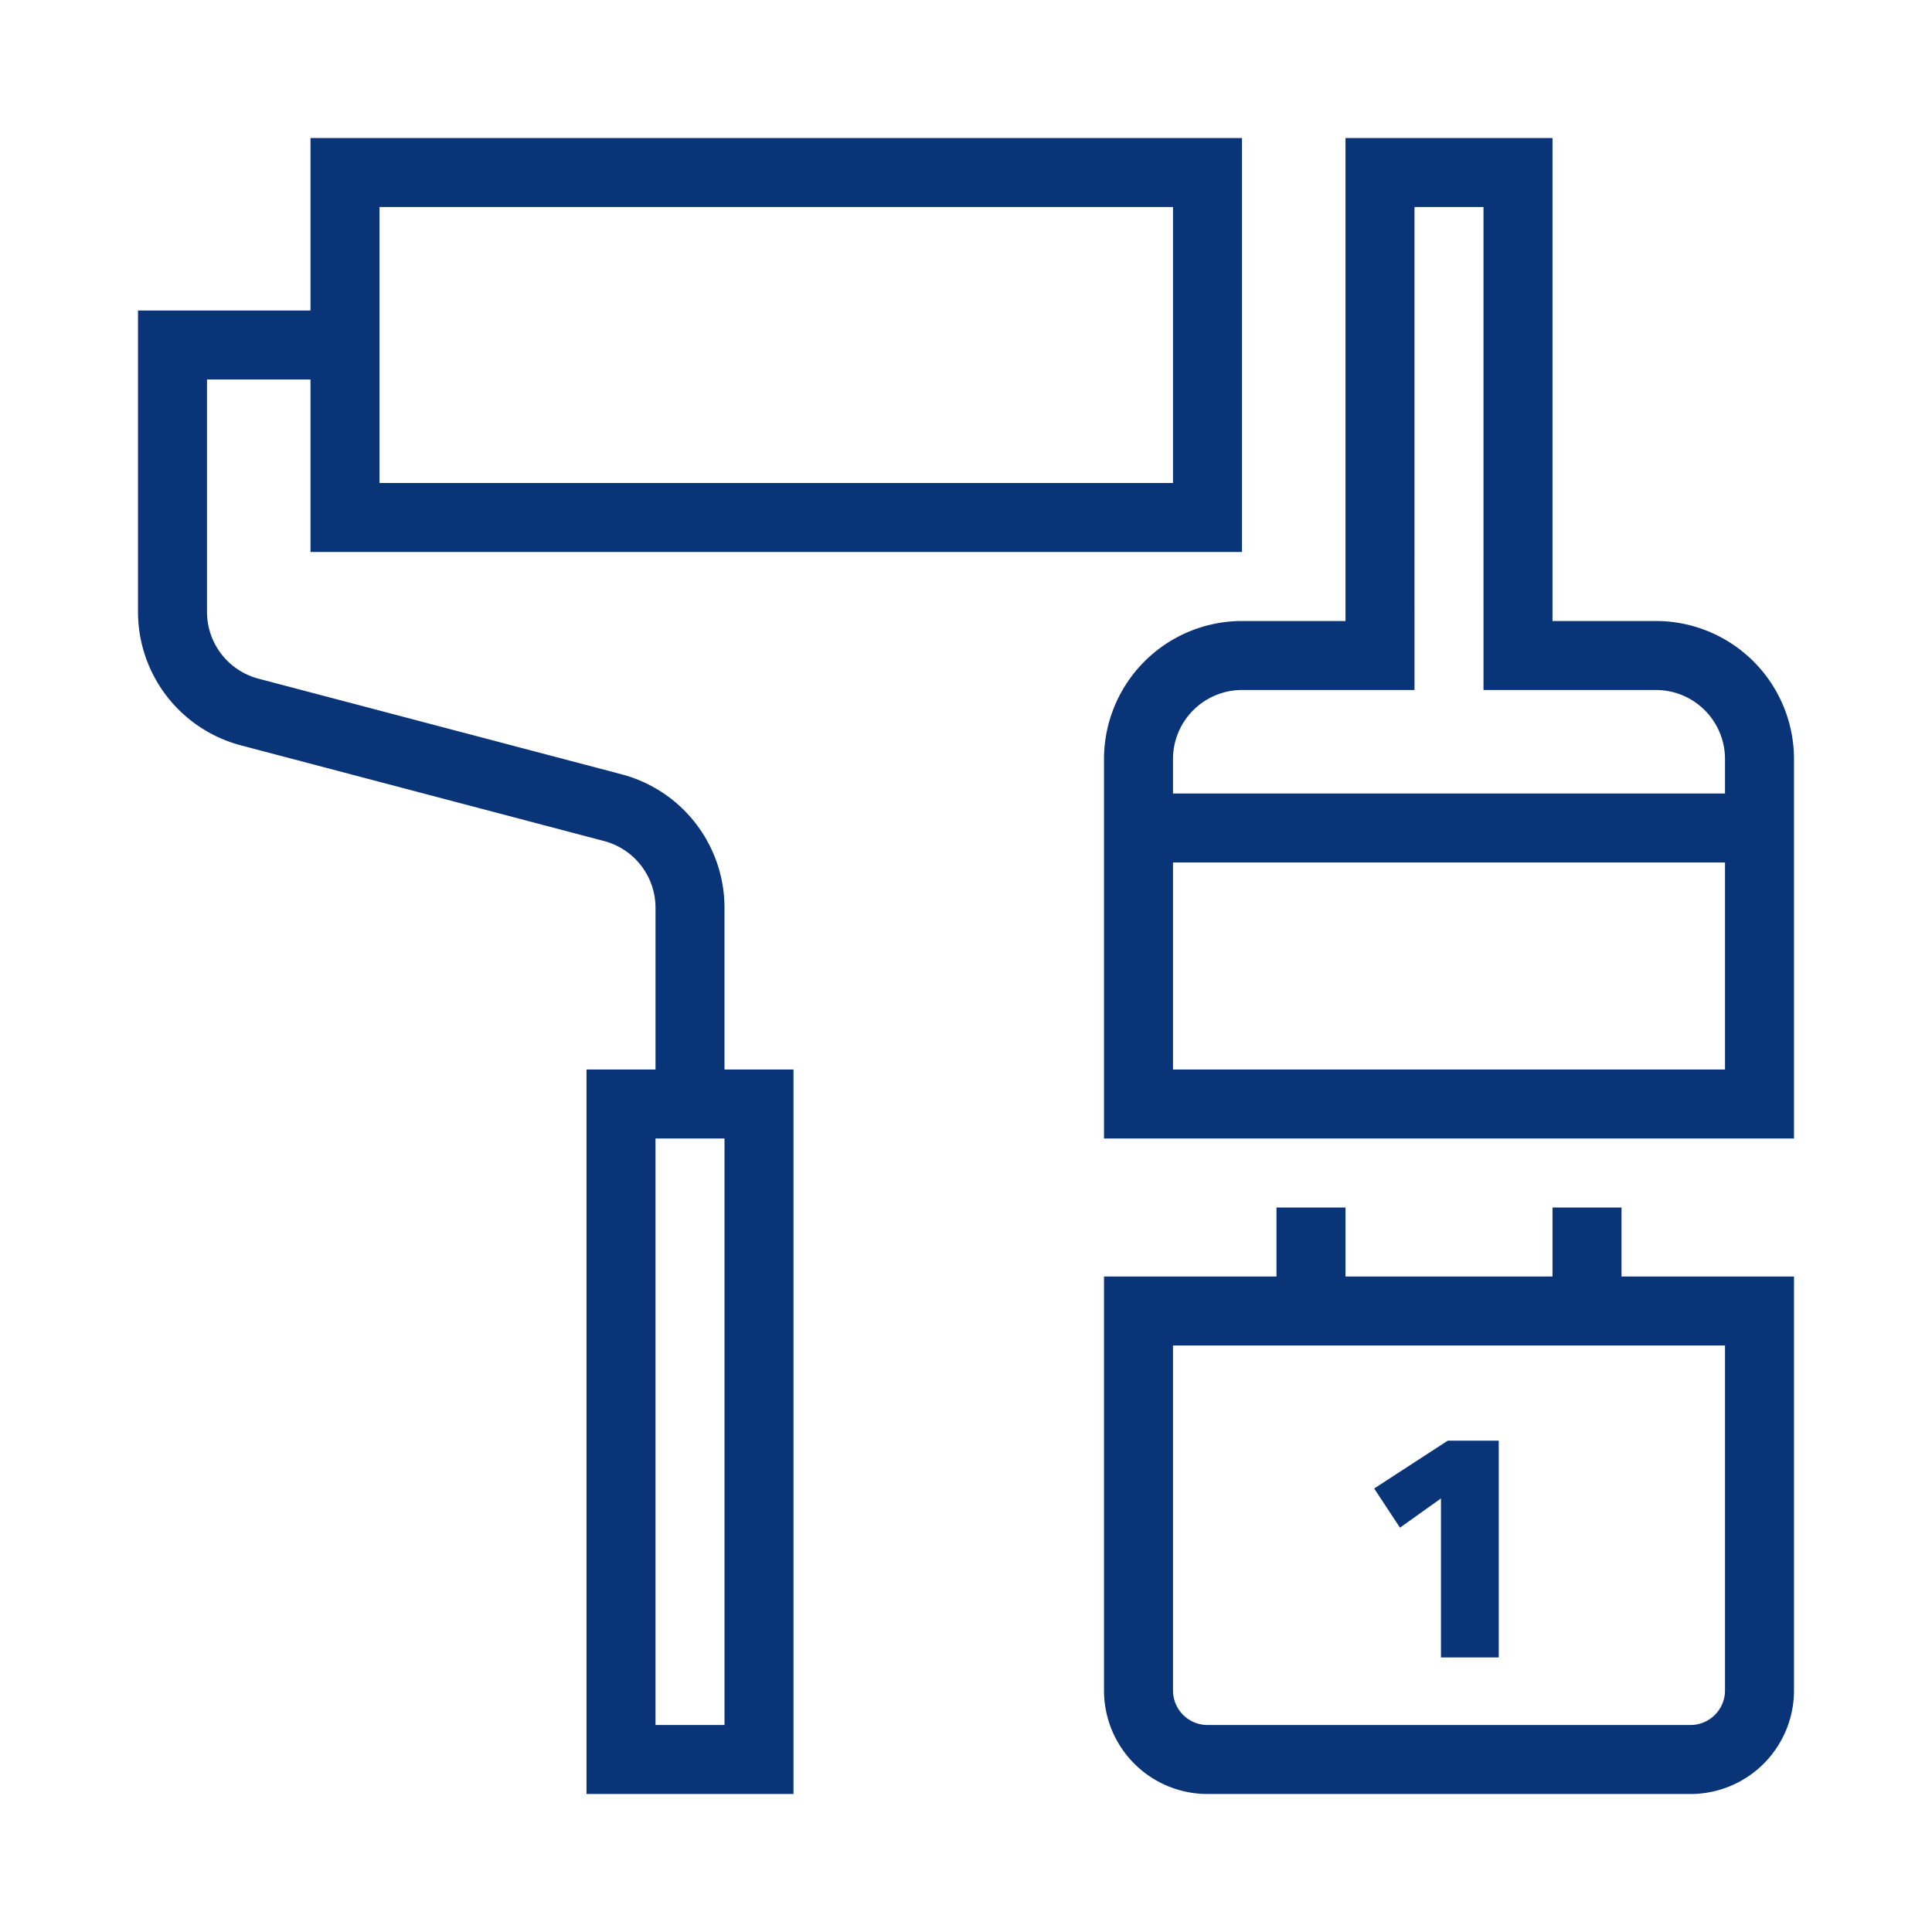 <svg id="Digital_Print_Icon" data-name="Digital Print Icon" xmlns="http://www.w3.org/2000/svg" viewBox="0 0 56 56"><defs><style>.cls-1{fill:#0a3478;}</style></defs><path class="cls-1" d="M41.767,43.433l-1.188.847-.748-1.135,2.134-1.387h1.477V48.042H41.767ZM50,39V49a1.001,1.001,0,0,1-1,1H35a1.001,1.001,0,0,1-1-1V39H50m-3-4H45v2H39V35H37v2H32V49a3,3,0,0,0,3,3H49a3,3,0,0,0,3-3V37H47V35ZM21,26.311a4.002,4.002,0,0,0-2.981-3.867L7.49,19.671A2.002,2.002,0,0,1,6,17.736V11H9v5H36V4H9V9H4v8.736a4.003,4.003,0,0,0,2.981,3.868L17.51,24.378A2.001,2.001,0,0,1,19,26.311V31H17V52h6V31H21ZM11,6H34v8H11ZM21,50H19V33h2ZM48,18H45V4H39V18H36a4.004,4.004,0,0,0-4,4V33H52V22A4.004,4.004,0,0,0,48,18Zm2,13H34V25H50Zm0-8H34V22a2.002,2.002,0,0,1,2-2h5V6h2V20h5a2.002,2.002,0,0,1,2,2Z"/></svg>